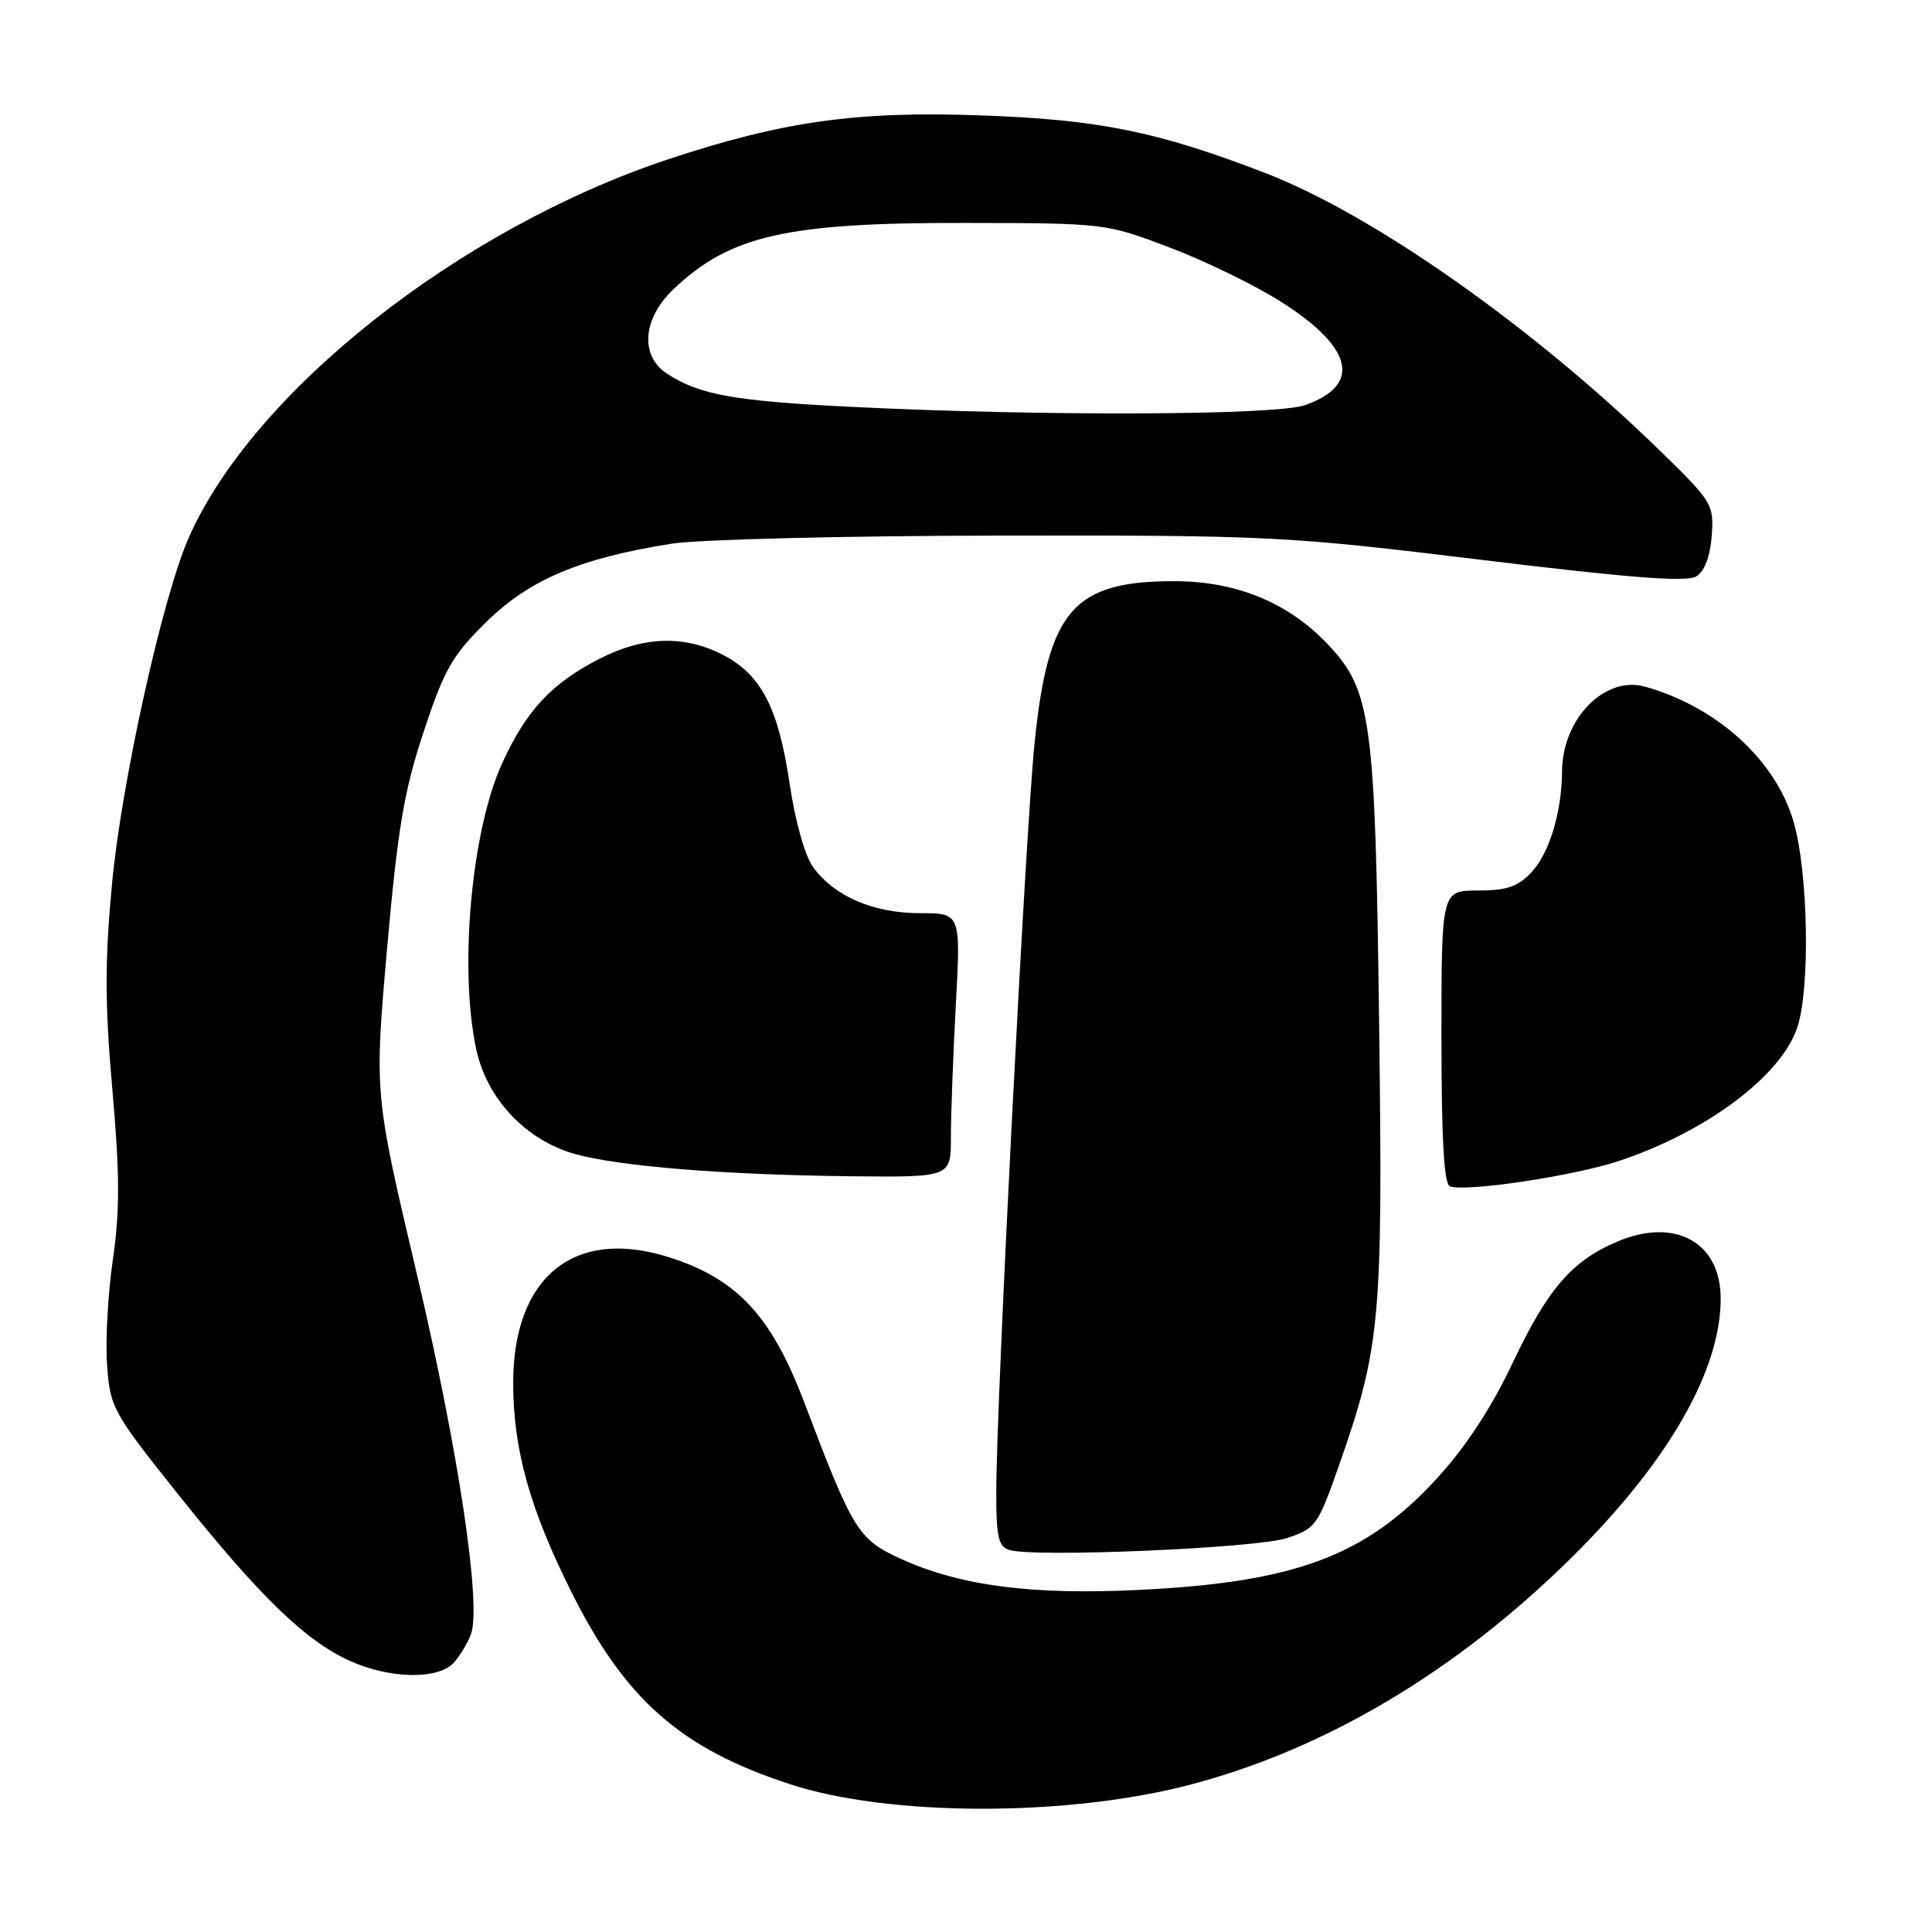 <?xml version="1.0" encoding="UTF-8" standalone="no"?>
<!DOCTYPE svg PUBLIC "-//W3C//DTD SVG 1.1//EN" "http://www.w3.org/Graphics/SVG/1.1/DTD/svg11.dtd" >
<svg xmlns="http://www.w3.org/2000/svg" xmlns:xlink="http://www.w3.org/1999/xlink" version="1.1" viewBox="0 0 256 256">
 <g >
 <path fill="currentColor"
d=" M 157.12 236.63 C 175.26 232.01 192.89 221.58 208.31 206.32 C 221.05 193.71 228.00 181.62 228.00 172.06 C 228.00 164.64 222.01 161.30 214.41 164.47 C 208.33 167.01 205.09 170.75 200.48 180.50 C 197.69 186.42 194.27 191.66 190.49 195.80 C 181.05 206.14 171.73 209.65 150.98 210.67 C 136.75 211.37 127.26 210.14 119.40 206.57 C 113.70 203.97 113.06 202.94 106.55 185.78 C 102.20 174.31 97.62 169.41 88.55 166.56 C 76.08 162.64 68.00 169.20 68.00 183.25 C 68.00 192.01 70.19 199.89 75.67 210.86 C 82.83 225.21 90.17 231.67 104.66 236.41 C 117.66 240.67 140.87 240.76 157.12 236.63 Z  M 60.19 220.25 C 61.02 219.29 62.02 217.61 62.41 216.52 C 63.81 212.60 60.72 192.05 55.21 168.71 C 49.60 144.92 49.60 144.92 51.29 125.69 C 52.70 109.75 53.53 104.83 56.13 96.98 C 58.87 88.69 59.92 86.86 64.47 82.38 C 70.17 76.79 76.89 73.95 89.00 72.04 C 92.58 71.48 112.15 70.99 132.50 70.97 C 168.28 70.92 170.39 71.03 196.28 74.18 C 216.06 76.59 223.52 77.16 224.78 76.37 C 225.87 75.69 226.62 73.71 226.81 71.00 C 227.12 66.83 226.90 66.48 219.81 59.58 C 203.03 43.26 181.95 28.44 167.69 22.94 C 153.37 17.42 145.65 15.85 130.00 15.29 C 113.51 14.69 103.67 16.08 88.50 21.12 C 60.89 30.31 33.59 51.85 25.02 71.22 C 21.55 79.06 16.10 103.64 14.84 117.13 C 13.88 127.39 13.89 133.03 14.89 144.39 C 15.88 155.63 15.89 160.47 14.96 166.88 C 14.30 171.37 13.95 177.68 14.19 180.89 C 14.59 186.53 14.93 187.14 23.76 198.20 C 34.40 211.52 40.46 217.40 46.31 220.05 C 51.69 222.50 58.18 222.59 60.19 220.25 Z  M 170.50 203.81 C 174.31 202.56 174.63 202.12 177.31 194.50 C 182.93 178.50 183.25 175.14 182.74 135.61 C 182.23 95.15 181.73 91.46 175.88 85.31 C 170.68 79.84 163.81 77.02 155.65 77.01 C 142.20 76.99 138.87 80.85 137.08 98.52 C 135.88 110.34 132.02 185.84 132.01 197.68 C 132.00 203.65 132.29 204.94 133.75 205.38 C 137.09 206.40 166.46 205.14 170.50 203.81 Z  M 214.50 153.84 C 226.08 149.99 235.95 142.62 238.14 136.18 C 239.88 131.06 239.61 115.60 237.66 108.89 C 235.29 100.73 227.55 93.69 218.00 90.99 C 212.65 89.49 207.03 95.21 206.98 102.20 C 206.94 107.66 205.30 113.05 202.91 115.60 C 201.13 117.49 199.63 118.00 195.83 118.00 C 191.00 118.00 191.00 118.00 191.00 137.42 C 191.00 151.05 191.34 156.95 192.14 157.21 C 194.36 157.95 208.58 155.81 214.50 153.84 Z  M 126.00 150.66 C 126.00 147.72 126.29 139.84 126.65 133.16 C 127.31 121.00 127.31 121.00 121.90 121.00 C 115.76 121.00 110.58 118.78 107.77 114.94 C 106.66 113.43 105.38 108.88 104.63 103.85 C 103.15 93.82 100.87 89.41 95.82 86.79 C 90.69 84.13 85.32 84.29 79.44 87.29 C 73.10 90.53 69.74 94.13 66.55 101.11 C 62.46 110.05 60.80 128.32 63.11 139.06 C 64.51 145.60 69.69 151.09 76.18 152.91 C 82.03 154.55 96.05 155.68 112.75 155.86 C 126.00 156.00 126.00 156.00 126.00 150.66 Z  M 113.00 53.92 C 97.29 53.15 92.67 52.32 88.38 49.51 C 84.76 47.14 85.14 42.21 89.25 38.31 C 96.76 31.18 104.23 29.49 128.00 29.54 C 146.38 29.57 146.55 29.59 155.00 32.80 C 159.68 34.57 166.32 37.81 169.76 40.00 C 179.34 46.07 180.48 51.04 172.90 53.69 C 169.05 55.04 138.26 55.16 113.00 53.92 Z "/>
</g>
</svg>
